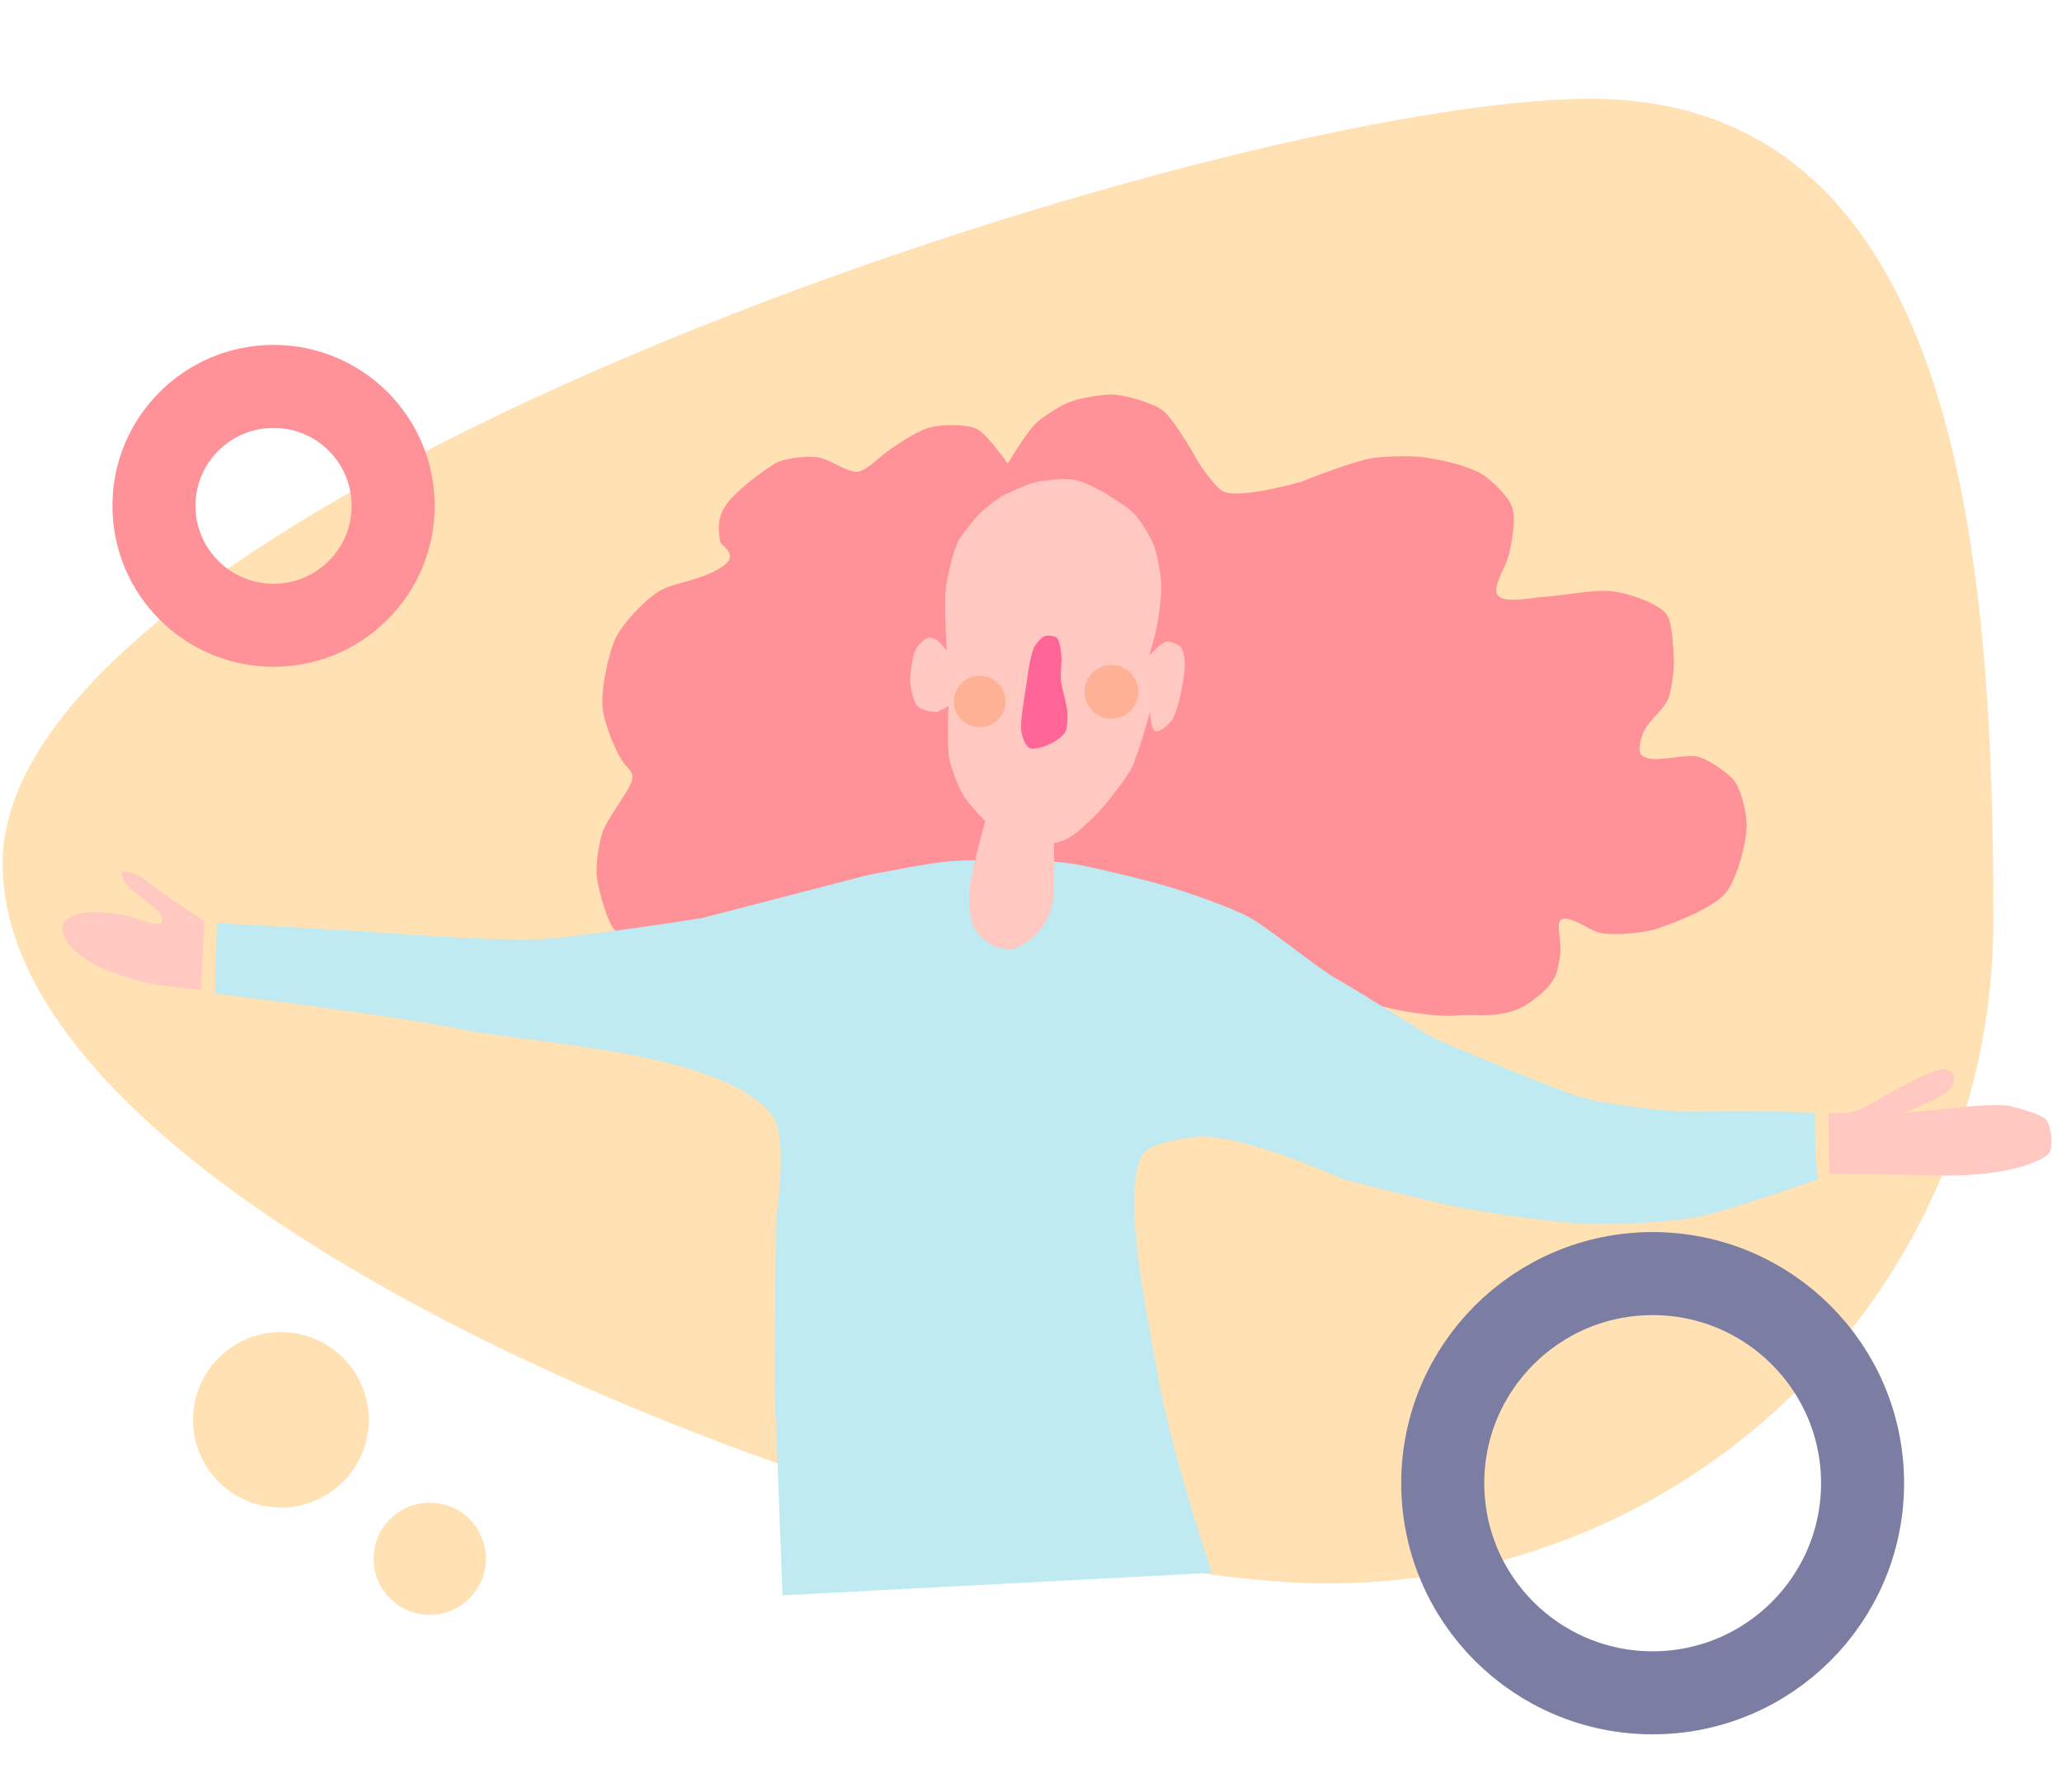 <svg width="313" height="272" fill="none" xmlns="http://www.w3.org/2000/svg"><path opacity=".7" d="M302.585 139.539c0 55.7-45.212 100.853-100.984 100.853-55.773 0-201.204-53.557-201.204-109.257S185.61 15 241.382 15c55.772 0 61.203 68.839 61.203 124.539z" fill="#FFD594"/><path d="M152.963 70.382s-3.074-4.395-4.609-5.216c-1.559-.835-5.351-.731-7.068-.307-2.071.511-5.71 2.961-7.374 4.296-.863.692-2.587 2.325-3.687 2.454-1.545.183-4.309-1.867-5.839-2.147-1.677-.307-5.302.036-6.76.921-2.001 1.215-5.554 3.906-7.008 5.74-1.176 1.483-1.848 2.86-1.3 6.114.102.605 3.061 1.984.319 3.797-3.221 2.131-7.328 2.381-9.525 3.682-2.15 1.273-5.766 5.073-6.76 7.364-1.084 2.5-2.244 8.046-1.844 10.74.329 2.214 1.97 6.547 3.38 8.287.459.565 1.536 1.228.922 2.761-.614 1.534-3.57 5.363-4.302 7.365-.584 1.601-1.107 5.058-.921 6.751.209 1.907 1.252 5.671 2.15 7.365.669 1.261 3.38 4.603 3.38 4.603l7.375 1.843 3.687.305 76.511 7.672 8.296-2.147s.921-5.524.921-6.751c0-1.229.246.279 1.948.17 1.797-.115 6.208 4.752 6.208 4.752s5.366.294 6.594 1.216c1.23.92 10.123 2.556 13.52 2.147 2.75-.331 7.021.776 10.871-1.856 4.344-2.971 4.294-4.752 4.661-6.543.544-2.654-.564-5.28.138-6.024 1.05-1.114 4.352 1.475 5.84 1.842 2.168.534 6.797.103 8.909-.615 2.799-.951 8.649-3.183 10.448-5.523 1.703-2.215 3.258-7.954 3.072-10.741-.105-1.599-.841-4.885-1.843-6.137-1.037-1.297-3.926-3.252-5.53-3.683-2.079-.556-7.172 1.298-8.605-.306-.672-.752.112-3.116.615-3.989.682-1.185 2.816-3.052 3.381-4.297.702-1.553 1.046-5.052.921-6.75-.121-1.637-.158-5.203-1.229-6.446-1.509-1.748-6.298-3.218-8.604-3.375-2.539-.171-7.598.797-10.14.92-1.69.083-5.789 1.077-6.761-.306-.824-1.173 1.132-4.148 1.538-5.523.565-1.92 1.373-6.128.614-7.979-.701-1.707-3.532-4.476-5.224-5.217-1.713-.748-3.496-1.435-7.561-2.102-2.359-.387-5.801-.24-7.802-.046-2.975.289-11.37 3.683-11.37 3.683s-8.923 2.578-11.676 1.534c-1.426-.54-3.995-4.604-3.995-4.604s-3.428-6.198-5.223-7.671c-1.445-1.186-5.212-2.216-7.067-2.454-1.692-.218-5.134.403-6.76.92-1.544.49-4.349 2.267-5.53 3.376-1.367 1.28-4.302 6.135-4.302 6.135z" fill="#FF9198"/><path d="M143.703 98.73s-.421-7.035-.133-9.356c.237-1.895 1.049-5.71 1.979-7.378.445-.797 2.354-3.288 3.336-4.202.859-.8 2.715-2.303 3.788-2.782 1.117-.497 3.557-1.635 4.758-1.868 1.321-.257 3.931-.507 5.269-.371 1.427.144 4.066 1.475 5.278 2.24 1.138.717 3.458 2.158 4.353 3.161.945 1.058 2.452 3.531 2.903 4.875.488 1.46 1.052 4.524 1.055 6.061.003 1.66-.438 4.968-.792 6.589-.21.968-1.055 3.821-1.055 3.821s1.802-1.989 2.639-2.107c.6-.087 1.9.421 2.242.92.417.61.556 2.164.527 2.9-.036.931-.354 2.775-.527 3.69-.206 1.085-.775 3.255-1.319 4.215-.397.701-1.882 2.119-2.639 1.846-.706-.256-.791-2.898-.791-2.898s-1.79 6.441-2.77 8.431c-.753 1.526-2.879 4.22-3.959 5.534-1.199 1.46-3.919 4.168-5.54 5.138-.995.597-3.326 1.146-4.486 1.186-1.4.051-4.174-.791-5.409-1.449-1.833-.974-4.733-4.109-5.938-5.798-.926-1.3-2.058-4.363-2.374-5.929-.395-1.969-.132-8.036-.132-8.036s-1.332.881-1.846.922c-.76.059-2.417-.338-2.903-.922-.695-.836-1.108-3.132-1.056-4.217.056-1.143.32-3.508.924-4.48.345-.557 1.329-1.635 1.979-1.713.352-.043 1.32.526 1.32.526l1.319 1.45z" fill="#FFC8C1"/><path d="M157.005 98.222c-.719 1.33-1.231 5.922-1.231 5.922s-.86 4.852-.784 6.483c.037.788.545 2.516 1.232 2.905.796.454 2.76-.374 3.582-.781.461-.23 1.603-1.06 1.896-1.608.326-.612.347-1.979.341-2.752-.008-1.308-.902-3.835-1.007-5.141-.063-.808.112-3.241.112-3.241s-.138-2.534-.672-3.129c-.304-.34-1.349-.45-1.791-.336-.574.149-1.397 1.156-1.678 1.678z" fill="#FF6697"/><path d="M144.23 130.751c4.839-.34 14.629-.378 19.395.527 3.442.652 9.946 2.235 13.312 3.211 3.128.907 9.673 3.16 12.545 4.694 3.096 1.654 10.163 7.549 13.204 9.298 5.254 3.022 13.709 8.49 14.766 9.017 1.056.526 18.997 8.144 22.954 9.198 3.956 1.054 14.147 2.393 18.984 2.07 3.849-.257 16.083.165 16.083.165s.08 3.436.083 5.3c.004 2.092.415 4.801.415 4.801s-13.85 4.913-18.653 5.79c-4.044.74-12.308 1.173-16.415.994-4.612-.201-13.726-1.482-18.321-2.314-4.682-.846-18.487-4.392-18.487-4.392s-16.047-7.308-22.652-6.492c-1.799.222-6.948.971-7.886 2.521-3.317 5.472-.038 21.212 2.208 33.712 2.209 12.289 8.202 29.931 8.202 29.931l-65.178 3.417-1.243-32.538.248-24.342s1.931-12.745-.497-15.896c-7.711-10.002-36.374-10.83-48.746-13.412-8.883-1.856-35.93-5.177-35.93-5.177l.319-10.716s12.903.763 17.207.989c7.832.411 23.5 1.812 31.335 1.491 6.327-.259 25.12-3.23 25.12-3.23l24.871-6.457c0 .001 9.531-1.933 12.757-2.16z" fill="#BFEAF2"/><path d="M30.995 139.866l-.497 10.432s-5.805-.607-7.71-.993c-1.986-.402-5.872-1.632-7.71-2.483-1.173-.545-3.315-2.065-4.228-2.981-.846-.85-1.813-2.93-1.105-3.898.59-.804 2.457-1.327 3.365-1.415 1.773-.173 5.003.117 7.082.779.676.213 3.968 1.412 4.338.807.966-1.574-3.777-4.057-4.973-5.463-.397-.467-1.422-1.798-.995-2.236.589-.605 3.233.993 3.233.993s2.477 1.868 3.32 2.467c1.448 1.029 5.88 3.991 5.88 3.991zM277.544 168.948l.13 9.252s8.987.134 12.034.172c2.052.026 6.285.173 9.133 0 4.286-.258 6.69-.922 6.69-.922s4.841-1.066 5.648-2.623c.452-.871.215-4.409-.823-5.057-1.353-.844-3.653-1.461-5.205-1.832-2.036-.485-8.372.25-8.372.25l-7.911.818s5.536-2.157 6.964-3.478c1.58-1.464.5-3.279-.747-3.23-1.167.048-3.39 1.121-4.442 1.667-1.498.779-4.82 2.391-6.216 3.341-1.096.746-3.34 1.732-4.514 1.7M150.036 122.973s-2.772 9.408-2.903 12.649c-.055 1.363.1 4.224.791 5.401.51.866 2.099 2.27 3.035 2.635.682.267 2.197.593 2.902.397 1.119-.313 3.098-1.73 3.826-2.636.656-.816 1.752-2.667 1.978-3.689.751-3.344.134-13.702.134-13.702l-9.763-1.055z" fill="#FFC8C1"/><path d="M148.716 110.401a3.909 3.909 0 003.911-3.906 3.908 3.908 0 00-3.911-3.906 3.909 3.909 0 00-3.912 3.906 3.91 3.91 0 003.912 3.906zM168.708 109.107a4.08 4.08 0 004.082-4.077 4.08 4.08 0 00-4.082-4.076 4.079 4.079 0 00-4.082 4.076 4.08 4.08 0 004.082 4.077z" fill="#FFB196"/><path d="M41.524 94.926c10.027 0 18.155-8.117 18.155-18.131s-8.128-18.131-18.155-18.131c-10.027 0-18.155 8.117-18.155 18.131s8.128 18.131 18.155 18.131z" stroke="#FF9198" stroke-width="12.605" stroke-miterlimit="10"/><path d="M250.863 257c17.598 0 31.864-14.247 31.864-31.822s-14.266-31.823-31.864-31.823c-17.597 0-31.863 14.248-31.863 31.823C219 242.753 233.266 257 250.863 257z" stroke="#7B7DA3" stroke-width="12.605" stroke-miterlimit="10"/><path opacity=".7" d="M42.636 228.878c7.366 0 13.338-5.964 13.338-13.321 0-7.357-5.972-13.321-13.338-13.321-7.367 0-13.339 5.964-13.339 13.321 0 7.357 5.972 13.321 13.339 13.321zM65.236 245.159c4.707 0 8.522-3.81 8.522-8.51 0-4.701-3.815-8.511-8.522-8.511-4.706 0-8.521 3.81-8.521 8.511 0 4.7 3.815 8.51 8.521 8.51z" fill="#FFD594"/></svg>
